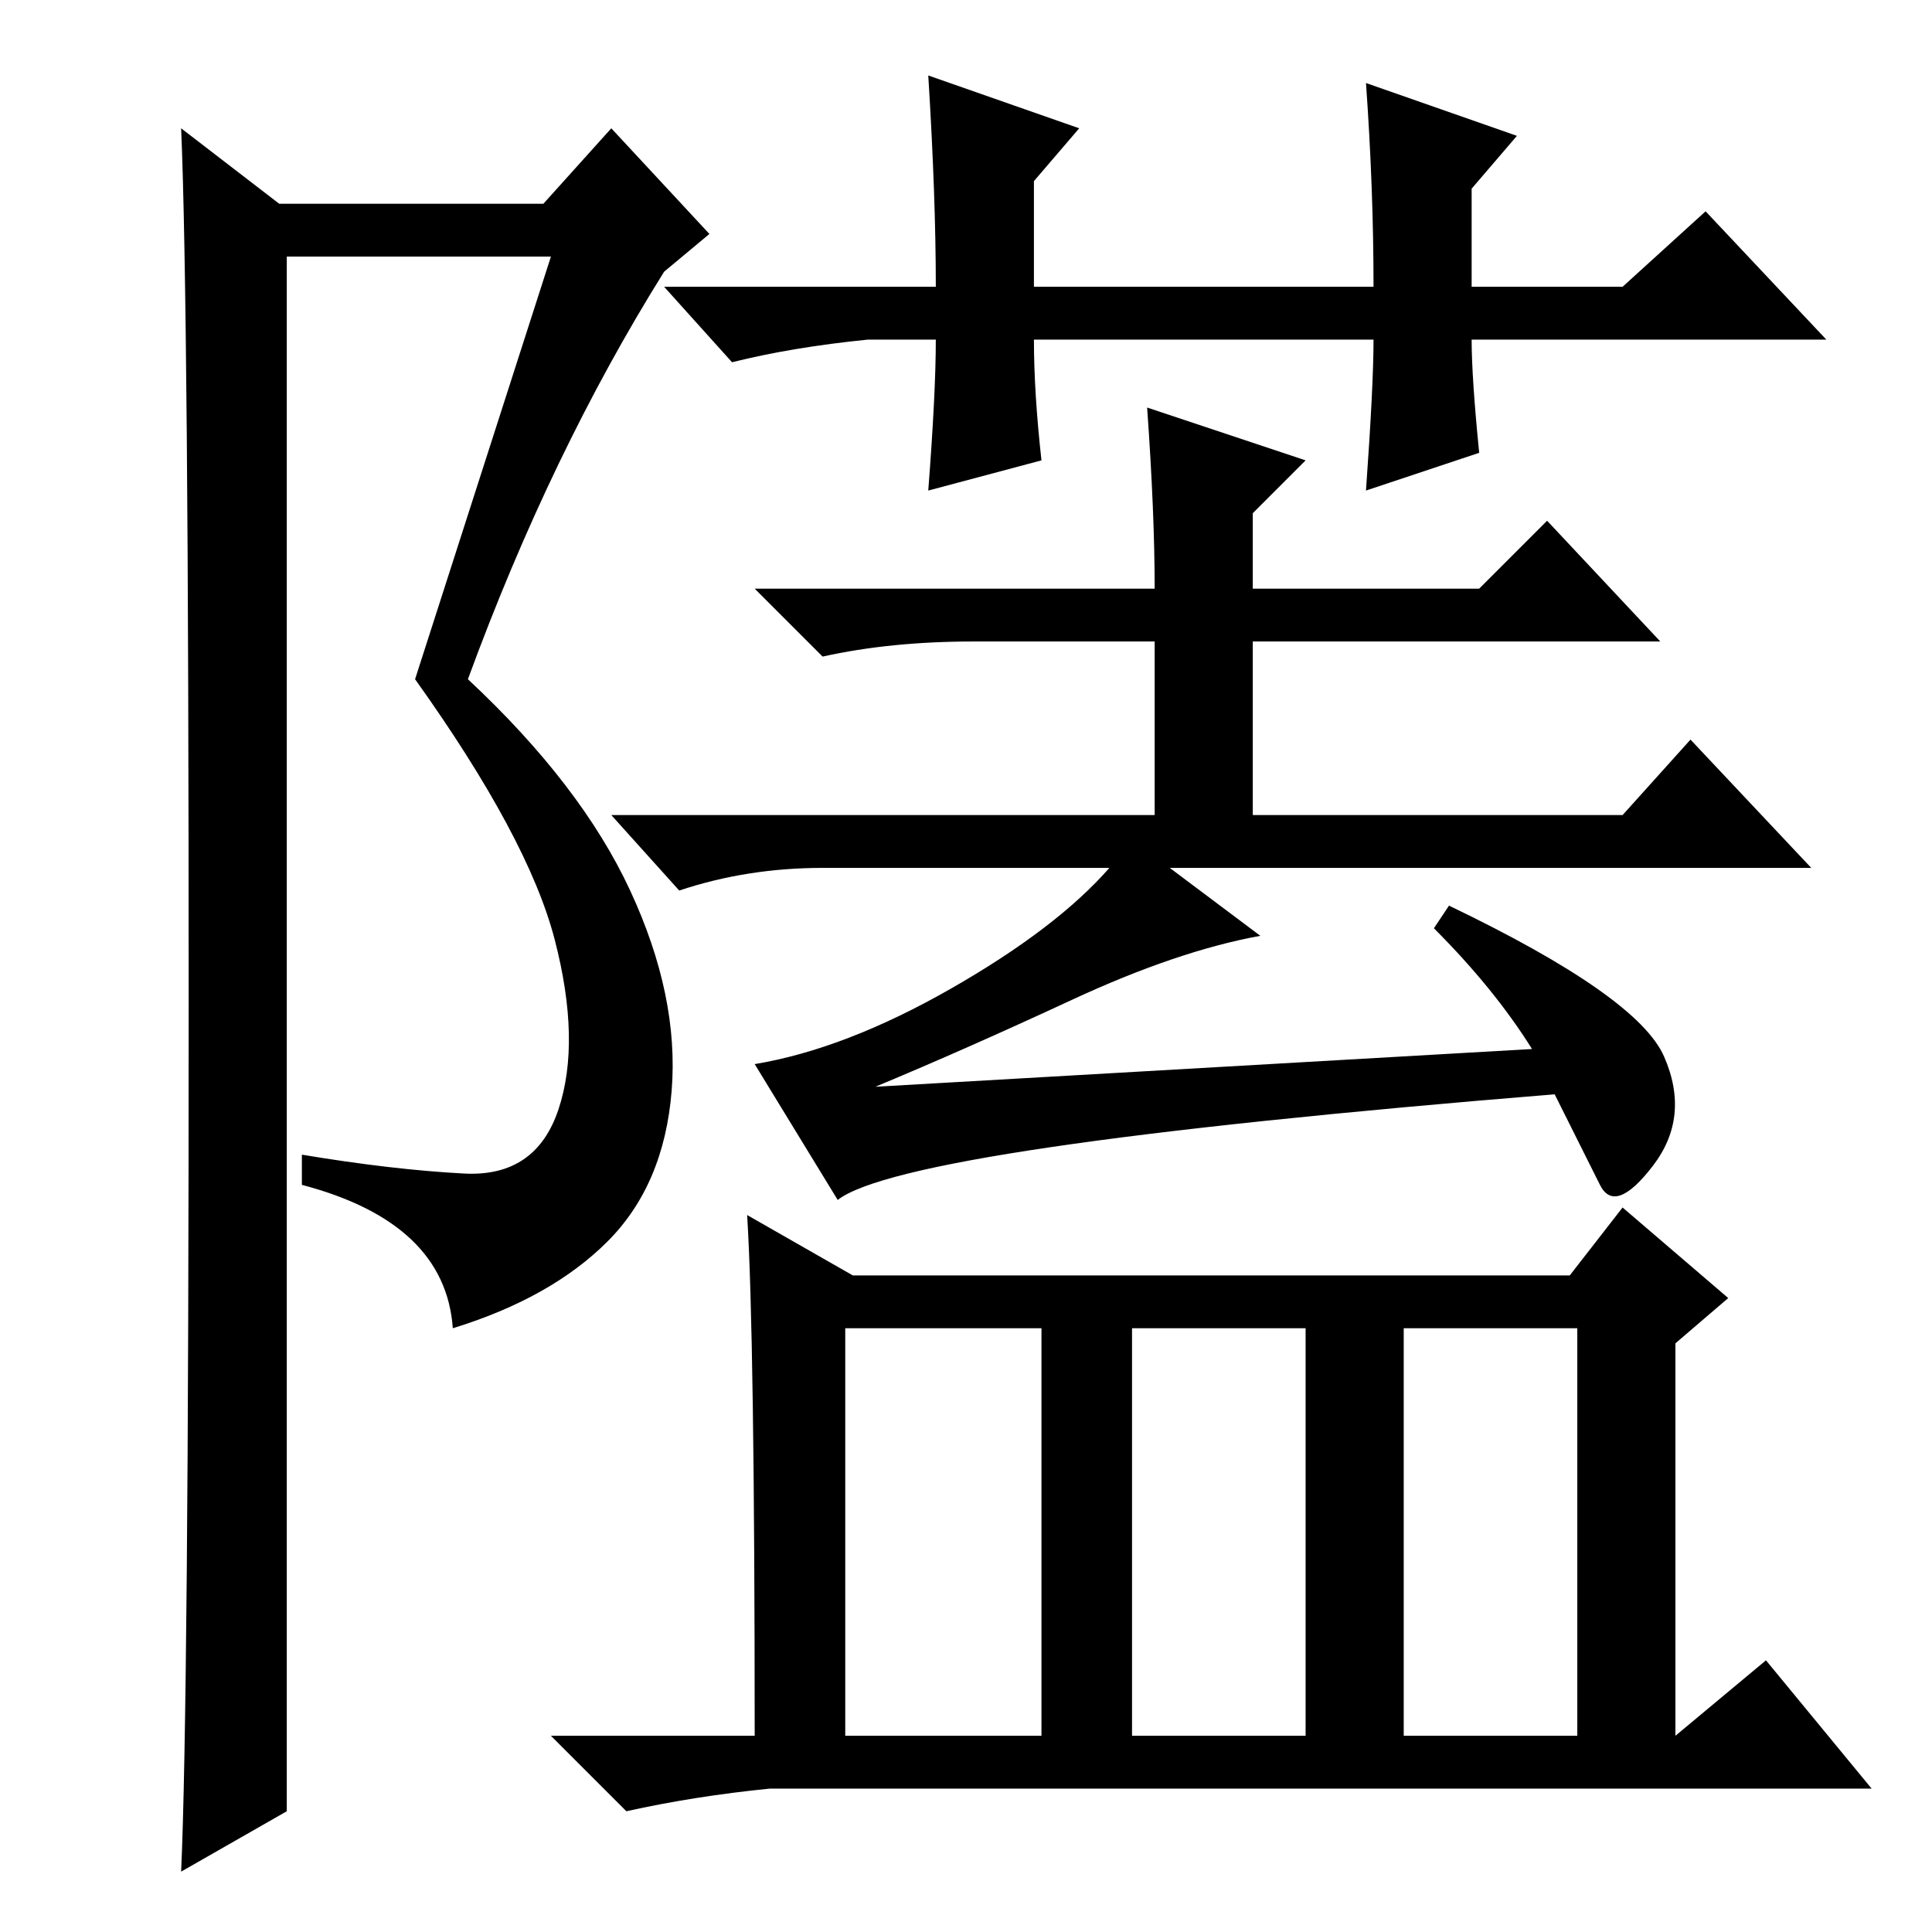 <?xml version="1.0" standalone="no"?>
<!DOCTYPE svg PUBLIC "-//W3C//DTD SVG 1.1//EN" "http://www.w3.org/Graphics/SVG/1.1/DTD/svg11.dtd" >
<svg xmlns="http://www.w3.org/2000/svg" xmlns:xlink="http://www.w3.org/1999/xlink" version="1.1" viewBox="0 -36 256 256">
  <g transform="matrix(1 0 0 -1 0 220)">
   <path fill="currentColor"
d="M24 8q1 22 1 115t-1 116l13 -10h35l9 10l13 -14l-6 -5q-15 -24 -26 -54q15 -14 21.5 -28t5.5 -26.5t-8.5 -20t-20.5 -11.5q-1 14 -20 19v4q12 -2 21.5 -2.5t12.5 8.5t-0.5 22.5t-18.5 34.5l18 56h-35v-206zM196 196l-15 -5q1 14 1 20h-45q0 -7 1 -16l-15 -4q1 13 1 20h-9
q-10 -1 -18 -3l-9 10h36q0 12 -1 28l20 -7l-6 -7v-14h45q0 13 -1 27l20 -7l-6 -7v-13h20l11 10l16 -17h-47q0 -5 1 -15zM220.5 116q3.5 -8 -1.5 -14.5t-7 -2.5l-6 12q-86 -7 -95 -14l-11 18q12 2 26 10t21 16h-38q-10 0 -19 -3l-9 10h72v23h-24q-11 0 -20 -2l-9 9h53
q0 10 -1 24l21 -7l-7 -7v-10h30l9 9l15 -16h-54v-23h49l9 10l16 -17h-85l12 -9q-11 -2 -25 -8.5t-26 -11.5l87 5q-5 8 -13 16l2 3q25 -12 28.5 -20zM99 95l14 -8h95l7 9l14 -12l-7 -6v-52l12 10l14 -17h-146q-10 -1 -19 -3l-10 10h27q0 53 -1 69zM112 26h26v54h-26v-54z
M150 26h23v54h-23v-54zM186 26h23v54h-23v-54z" />
  </g>

</svg>
